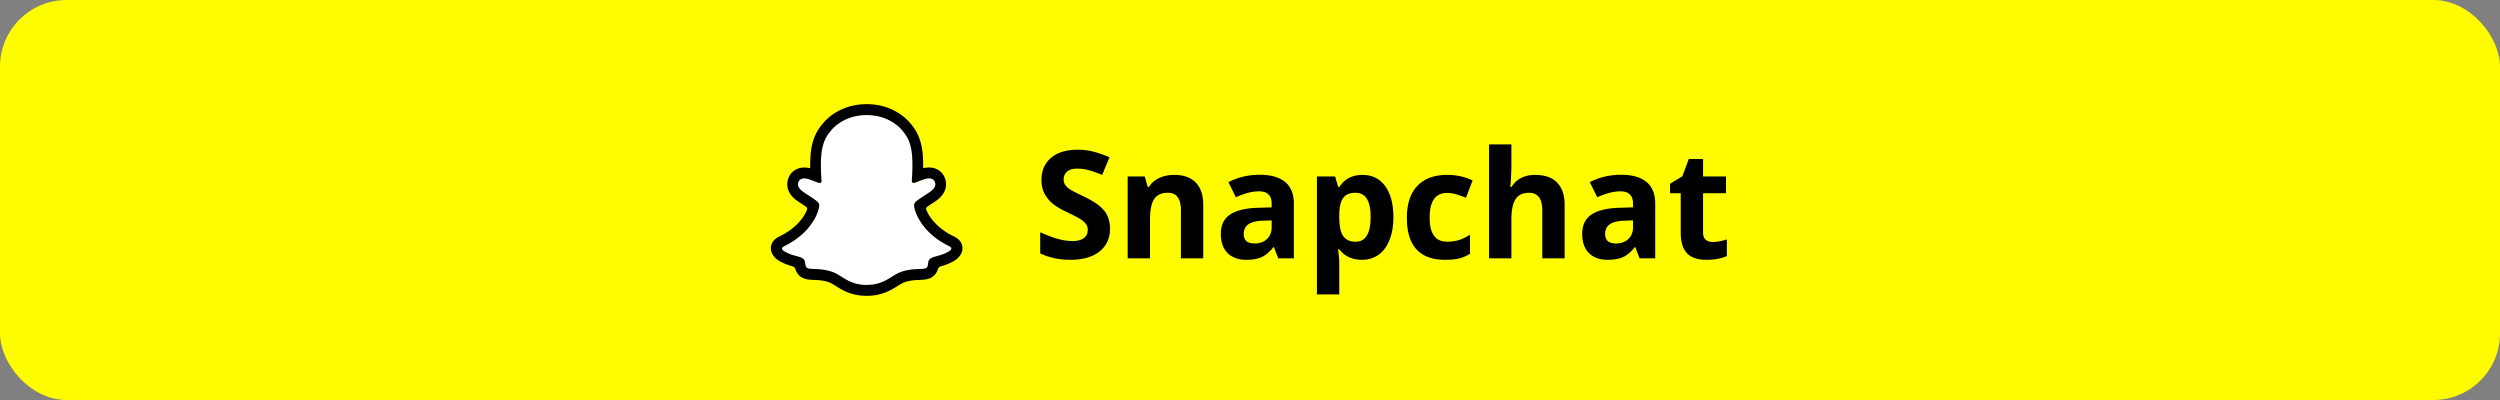 <svg xmlns="http://www.w3.org/2000/svg" width="300" height="48" fill="none" viewBox="0 0 300 48">
  <rect x="0" y="0" width="300" height="48" fill="#808080" stroke="none"/>
  <rect width="300" height="48" fill="#FFFC00" rx="8"/>
  <g clip-path="url(#a)">
    <path fill="#fff" d="M114.24 29.694c-3.69-1.808-4.278-4.599-4.304-4.806-.031-.25-.067-.448.206-.703.264-.246 1.433-.979 1.757-1.208.537-.38.773-.759.599-1.224-.122-.323-.418-.444-.731-.444-.098 0-.196.012-.293.033-.589.13-1.161.429-1.492.51a.515.515 0 0 1-.122.016c-.176 0-.243-.08-.226-.294.041-.652.129-1.925.027-3.113-.139-1.635-.66-2.445-1.278-3.162-.299-.347-1.687-1.84-4.365-1.84s-4.064 1.493-4.361 1.836c-.62.716-1.14 1.527-1.278 3.162-.102 1.188-.01 2.46.027 3.112.012.205-.05.295-.227.295a.522.522 0 0 1-.121-.017c-.33-.08-.903-.38-1.492-.509a1.348 1.348 0 0 0-.293-.033c-.313 0-.609.123-.73.443-.175.466.06.845.599 1.225.324.229 1.493.96 1.757 1.208.273.255.237.452.206.703-.027.21-.615 3-4.304 4.805-.216.106-.584.33.065.693 1.017.569 1.695.508 2.221.851.447.291.183.92.508 1.147.4.279 1.58-.02 3.104.49 1.279.426 2.055 1.63 4.322 1.63s3.066-1.21 4.322-1.63c1.521-.51 2.704-.211 3.104-.49.325-.227.061-.856.508-1.147.526-.343 1.203-.282 2.221-.851.647-.358.28-.583.064-.689Z"/>
    <path fill="#000" d="M115.418 29.322c-.16-.442-.464-.678-.811-.874a2.007 2.007 0 0 0-.176-.093c-.104-.055-.21-.107-.315-.163-1.081-.581-1.924-1.315-2.51-2.185a4.962 4.962 0 0 1-.43-.776c-.05-.145-.048-.227-.012-.302a.477.477 0 0 1 .138-.146c.186-.125.377-.252.507-.337.232-.152.415-.273.533-.358.444-.315.754-.65.948-1.024a2.065 2.065 0 0 0 .099-1.693c-.294-.785-1.024-1.273-1.909-1.273a2.584 2.584 0 0 0-.701.095 16.651 16.651 0 0 0-.05-1.662c-.167-1.961-.843-2.99-1.548-3.81a6.198 6.198 0 0 0-1.575-1.286c-1.07-.62-2.283-.935-3.606-.935s-2.531.315-3.602.935a6.17 6.17 0 0 0-1.577 1.29c-.705.82-1.382 1.849-1.548 3.808a17.117 17.117 0 0 0-.052 1.662 2.6 2.6 0 0 0-.7-.094c-.885 0-1.617.487-1.91 1.272a2.068 2.068 0 0 0 .098 1.695c.194.374.504.71.948 1.024.118.084.302.204.533.358.125.082.308.203.487.323a.527.527 0 0 1 .157.16c.037.078.038.162-.017.317-.12.266-.261.52-.424.76-.573.85-1.392 1.57-2.438 2.148-.554.298-1.13.497-1.373 1.168-.183.507-.063 1.083.403 1.57.17.18.369.333.587.45.454.254.937.45 1.438.585a.942.942 0 0 1 .29.132c.17.15.146.378.372.71.114.173.258.322.426.44.475.333 1.008.354 1.574.376.51.02 1.09.042 1.75.264.274.092.558.27.888.477.792.494 1.875 1.17 3.689 1.17 1.813 0 2.904-.68 3.702-1.175.327-.204.61-.38.876-.47.661-.222 1.24-.244 1.751-.264.565-.022 1.099-.043 1.573-.376a1.63 1.63 0 0 0 .484-.537c.163-.28.159-.477.312-.614a.885.885 0 0 1 .273-.127 6.341 6.341 0 0 0 1.457-.589c.232-.126.441-.292.617-.49l.006-.008c.437-.475.547-1.034.368-1.528Zm-1.612.88c-.983.55-1.637.491-2.145.824-.432.282-.176.89-.49 1.11-.386.27-1.525-.019-2.997.474-1.214.408-1.989 1.58-4.172 1.58-2.184 0-2.94-1.17-4.174-1.582-1.47-.494-2.611-.205-2.997-.475-.314-.22-.06-.828-.49-1.11-.51-.332-1.163-.273-2.145-.822-.626-.35-.271-.568-.063-.67 3.562-1.751 4.13-4.454 4.155-4.654.03-.243.065-.434-.199-.681-.254-.239-1.383-.948-1.696-1.17-.518-.368-.746-.735-.578-1.186.117-.312.404-.43.705-.43.095.001.19.012.282.033.57.125 1.122.415 1.44.493a.54.54 0 0 0 .118.016c.17 0 .23-.087.219-.285-.037-.632-.125-1.864-.027-3.014.135-1.584.637-2.368 1.234-3.062.287-.334 1.635-1.78 4.212-1.78 2.576 0 3.927 1.44 4.214 1.773.598.693 1.101 1.478 1.234 3.061.098 1.151.014 2.383-.026 3.015-.014.208.048.285.218.285.04 0 .079-.006.118-.016.32-.078.872-.368 1.441-.493a1.27 1.27 0 0 1 .282-.032c.303 0 .588.119.706.43.168.45-.059.817-.578 1.185-.313.222-1.442.93-1.697 1.17-.264.247-.229.438-.198.68.025.204.593 2.907 4.154 4.654.211.107.566.324-.06.678Z"/>
  </g>
  <path fill="#000" d="M133.202 27.432c0 1.16-.419 2.074-1.257 2.742-.832.668-1.992 1.002-3.48 1.002-1.371 0-2.584-.258-3.639-.774v-2.53c.867.386 1.6.658 2.197.817a6.573 6.573 0 0 0 1.653.237c.597 0 1.054-.114 1.371-.343.322-.228.483-.568.483-1.02 0-.252-.07-.474-.211-.668a2.258 2.258 0 0 0-.624-.57c-.269-.182-.823-.473-1.661-.87-.785-.37-1.374-.724-1.766-1.064a3.996 3.996 0 0 1-.941-1.187c-.234-.451-.351-.978-.351-1.582 0-1.137.383-2.03 1.151-2.68.773-.651 1.84-.976 3.199-.976.668 0 1.304.079 1.907.237.61.158 1.246.381 1.908.668l-.879 2.118c-.686-.281-1.254-.477-1.705-.589a5.43 5.43 0 0 0-1.319-.167c-.515 0-.911.12-1.186.36-.276.241-.413.555-.413.941 0 .24.055.451.167.633.111.176.287.349.527.518.246.165.823.463 1.731.897 1.202.574 2.025 1.151 2.47 1.732.445.574.668 1.28.668 2.118ZM144.391 31h-2.681v-5.74c0-.708-.126-1.239-.378-1.59-.252-.358-.653-.536-1.204-.536-.75 0-1.292.252-1.626.756-.334.498-.501 1.327-.501 2.487V31h-2.681v-9.826h2.048l.361 1.257h.149a2.812 2.812 0 0 1 1.23-1.073c.528-.246 1.125-.369 1.793-.369 1.143 0 2.01.31 2.602.932.592.615.888 1.506.888 2.672V31Zm9 0-.519-1.336h-.07c-.451.568-.917.964-1.398 1.187-.474.216-1.095.325-1.863.325-.943 0-1.687-.27-2.232-.809-.539-.539-.809-1.306-.809-2.303 0-1.043.363-1.81 1.09-2.302.732-.498 1.834-.774 3.305-.826l1.705-.053v-.43c0-.997-.51-1.495-1.53-1.495-.785 0-1.708.237-2.768.712l-.888-1.81c1.131-.592 2.385-.888 3.762-.888 1.318 0 2.329.287 3.032.861.703.574 1.055 1.447 1.055 2.62V31h-1.872Zm-.791-4.553-1.038.035c-.779.024-1.359.165-1.74.422-.381.258-.571.65-.571 1.178 0 .756.434 1.134 1.301 1.134.621 0 1.116-.179 1.485-.536.375-.358.563-.832.563-1.424v-.809Zm10.828 4.729c-1.155 0-2.06-.42-2.716-1.257h-.141c.094.82.141 1.295.141 1.424v3.981h-2.681v-14.15h2.18l.378 1.274h.123c.627-.972 1.556-1.459 2.786-1.459 1.16 0 2.068.448 2.725 1.345.656.896.984 2.142.984 3.735 0 1.05-.155 1.96-.466 2.734-.304.773-.741 1.362-1.309 1.766-.569.405-1.237.607-2.004.607Zm-.791-8.042c-.662 0-1.146.205-1.45.615-.305.404-.463 1.075-.475 2.013v.29c0 1.054.155 1.81.466 2.267.316.457.814.686 1.494.686 1.201 0 1.802-.99 1.802-2.97 0-.968-.15-1.691-.449-2.172-.293-.486-.755-.73-1.388-.73Zm10.775 8.042c-3.058 0-4.588-1.679-4.588-5.036 0-1.67.416-2.945 1.248-3.824.832-.884 2.025-1.327 3.577-1.327 1.137 0 2.157.223 3.059.668l-.791 2.074c-.422-.17-.814-.307-1.178-.413a3.696 3.696 0 0 0-1.09-.167c-1.394 0-2.091.99-2.091 2.971 0 1.922.697 2.883 2.091 2.883.516 0 .994-.067 1.433-.202a5.3 5.3 0 0 0 1.318-.65v2.293a4.308 4.308 0 0 1-1.318.572c-.439.105-.996.158-1.67.158ZM187.756 31h-2.681v-5.74c0-1.417-.527-2.126-1.582-2.126-.75 0-1.292.255-1.626.764-.334.51-.501 1.336-.501 2.479V31h-2.68V17.324h2.68v2.786c0 .217-.02.727-.061 1.53l-.062.79h.141c.597-.96 1.547-1.44 2.847-1.44 1.155 0 2.031.31 2.628.93.598.622.897 1.513.897 2.673V31Zm9 0-.519-1.336h-.07c-.451.568-.917.964-1.397 1.187-.475.216-1.096.325-1.864.325-.943 0-1.687-.27-2.232-.809-.539-.539-.809-1.306-.809-2.303 0-1.043.364-1.81 1.09-2.302.733-.498 1.834-.774 3.305-.826l1.705-.053v-.43c0-.997-.51-1.495-1.529-1.495-.786 0-1.708.237-2.769.712l-.888-1.81c1.131-.592 2.385-.888 3.762-.888 1.318 0 2.329.287 3.032.861.703.574 1.055 1.447 1.055 2.62V31h-1.872Zm-.791-4.553-1.037.035c-.78.024-1.36.165-1.74.422-.381.258-.572.65-.572 1.178 0 .756.434 1.134 1.301 1.134.621 0 1.116-.179 1.485-.536.375-.358.563-.832.563-1.424v-.809Zm9.571 2.593c.469 0 1.031-.102 1.688-.308v1.995c-.668.3-1.489.449-2.461.449-1.073 0-1.855-.27-2.347-.809-.486-.545-.729-1.36-.729-2.443v-4.738h-1.284v-1.133l1.477-.897.773-2.074h1.714v2.092h2.751v2.012h-2.751v4.738c0 .38.106.662.317.844.216.181.501.272.852.272Z"/>
  <defs>
    <clipPath id="a">
      <path fill="#fff" d="M92 12h24v24H92z"/>
    </clipPath>
  </defs>
</svg>
